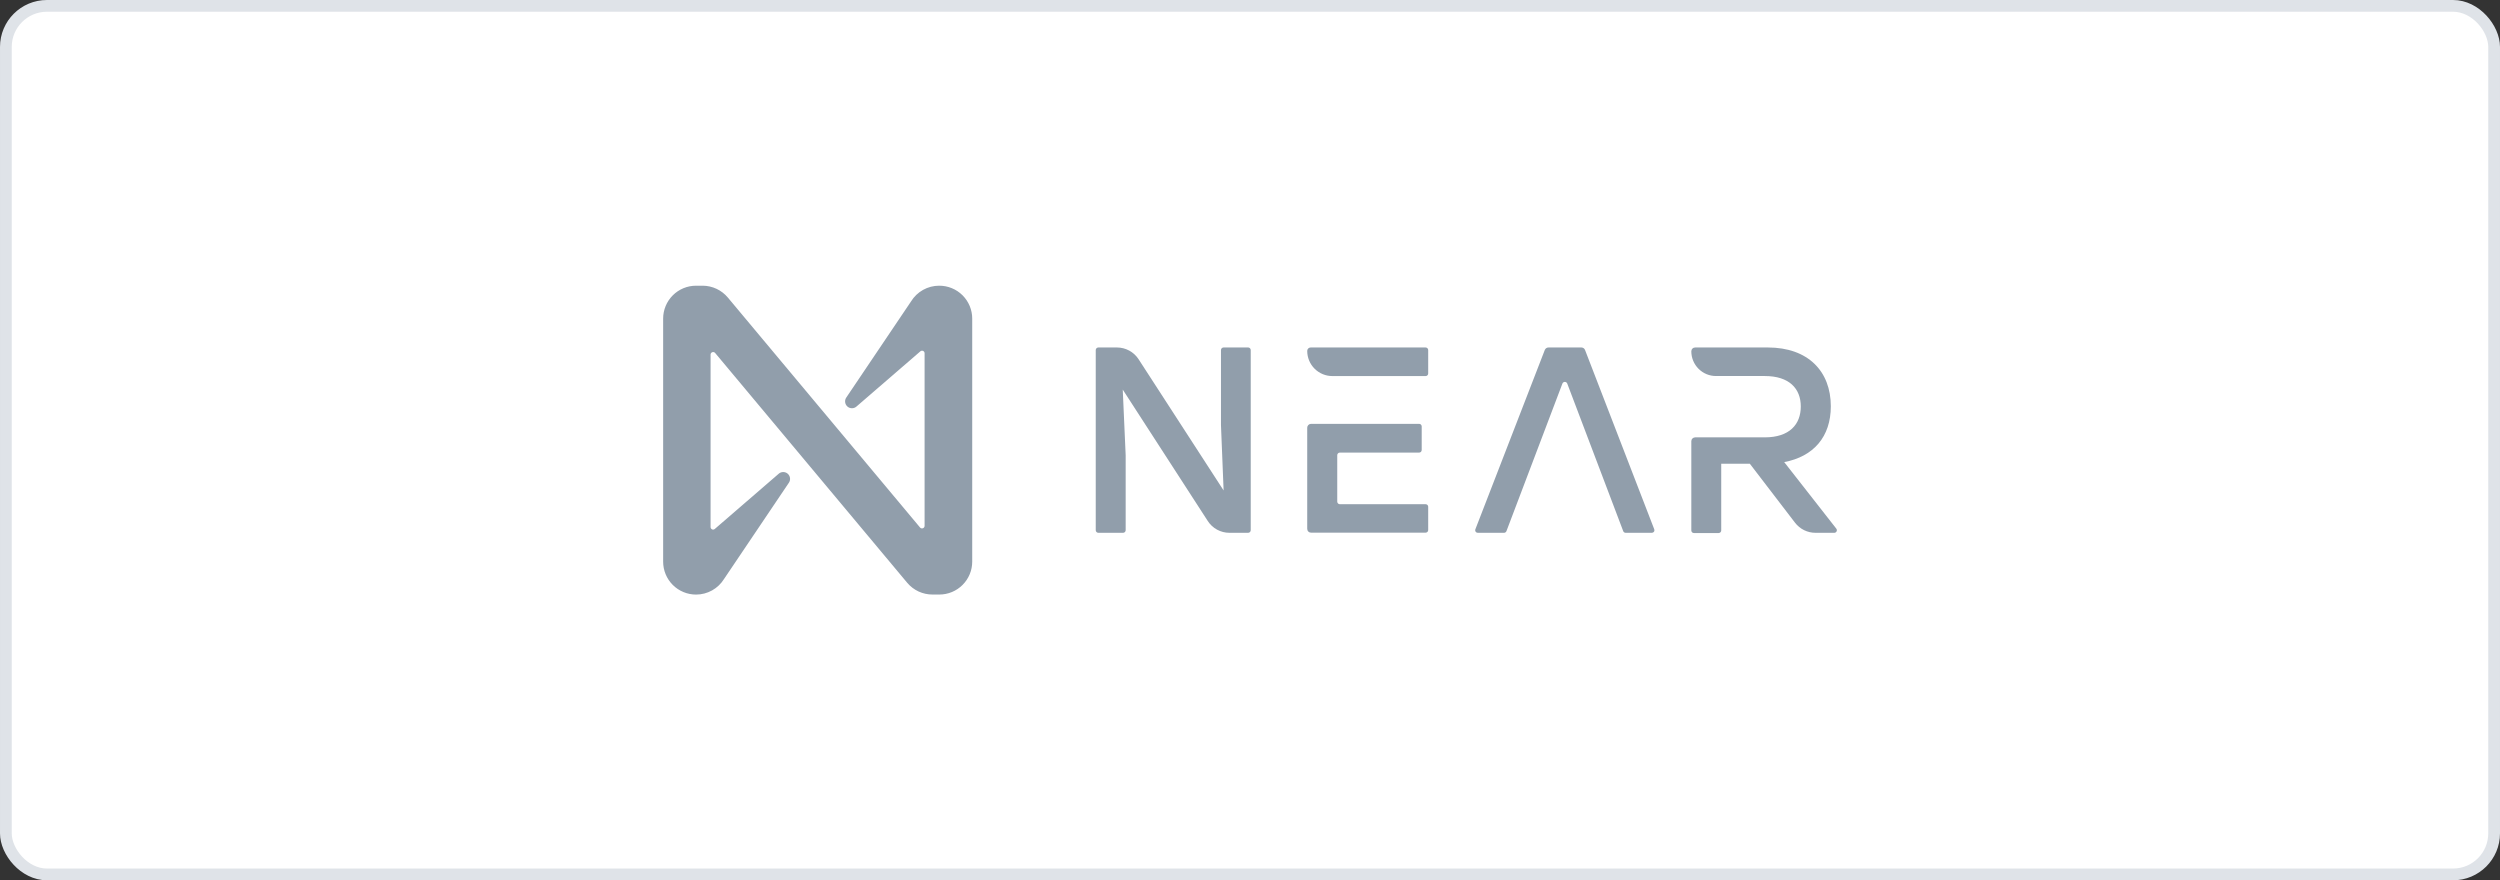 <svg width="213" height="75" viewBox="0 0 213 75" fill="none" xmlns="http://www.w3.org/2000/svg">
<rect x="0" y="0" width="213" height="75" fill="#333333" stroke="none"/>
<rect x="0.5" y="0.5" width="212" height="74" rx="3.5" fill="white"/>
<path d="M106.562 29.825V45.175C106.561 45.233 106.538 45.289 106.497 45.33C106.456 45.371 106.4 45.394 106.342 45.395H104.746C104.379 45.395 104.019 45.303 103.697 45.128C103.375 44.953 103.102 44.7 102.904 44.392L95.658 33.193L95.907 38.787V45.175C95.906 45.233 95.882 45.289 95.842 45.33C95.801 45.371 95.745 45.394 95.687 45.395H93.576C93.518 45.394 93.463 45.371 93.422 45.33C93.381 45.289 93.358 45.233 93.357 45.175V29.825C93.358 29.767 93.381 29.711 93.422 29.67C93.463 29.629 93.518 29.606 93.576 29.605H95.164C95.53 29.605 95.89 29.697 96.212 29.872C96.534 30.046 96.806 30.298 97.006 30.605L104.252 41.787L104.027 36.214V29.825C104.027 29.766 104.05 29.711 104.091 29.669C104.132 29.628 104.188 29.605 104.246 29.605H106.357C106.412 29.61 106.464 29.635 106.502 29.675C106.54 29.716 106.561 29.769 106.562 29.825Z" fill="#919EAB"/>
<path d="M128.138 45.395H125.904C125.869 45.395 125.835 45.386 125.804 45.37C125.773 45.353 125.746 45.33 125.726 45.301C125.706 45.273 125.693 45.24 125.689 45.205C125.684 45.17 125.687 45.135 125.699 45.102L131.617 29.816C131.643 29.752 131.687 29.697 131.745 29.66C131.802 29.622 131.87 29.603 131.939 29.605H134.737C134.803 29.606 134.868 29.626 134.923 29.664C134.977 29.701 135.02 29.754 135.044 29.816L140.945 45.102C140.956 45.135 140.96 45.17 140.955 45.205C140.951 45.24 140.938 45.273 140.918 45.301C140.898 45.33 140.871 45.353 140.84 45.37C140.809 45.386 140.775 45.395 140.74 45.395H138.506C138.461 45.395 138.418 45.382 138.381 45.357C138.344 45.332 138.315 45.296 138.299 45.255L133.53 32.681C133.514 32.639 133.486 32.602 133.449 32.577C133.412 32.551 133.368 32.537 133.323 32.537C133.278 32.537 133.234 32.551 133.198 32.577C133.161 32.602 133.133 32.639 133.117 32.681L128.348 45.255C128.332 45.297 128.302 45.333 128.265 45.358C128.227 45.383 128.183 45.396 128.138 45.395Z" fill="#919EAB"/>
<path d="M156.453 45.041L152.015 39.371C154.521 38.898 155.986 37.208 155.986 34.614C155.986 31.634 154.047 29.605 150.617 29.605H144.427C144.34 29.605 144.257 29.64 144.196 29.701C144.134 29.763 144.1 29.846 144.1 29.933C144.1 30.209 144.154 30.483 144.26 30.738C144.366 30.994 144.521 31.226 144.716 31.421C144.912 31.617 145.144 31.772 145.399 31.878C145.655 31.984 145.928 32.038 146.205 32.038H150.36C152.433 32.038 153.427 33.099 153.427 34.632C153.427 36.164 152.456 37.263 150.36 37.263H144.427C144.34 37.264 144.257 37.299 144.195 37.361C144.134 37.423 144.1 37.507 144.1 37.594V45.196C144.1 45.254 144.123 45.31 144.164 45.351C144.205 45.392 144.261 45.415 144.319 45.415H146.43C146.488 45.414 146.543 45.391 146.584 45.35C146.625 45.309 146.649 45.254 146.649 45.196V39.509H149.085L152.936 44.535C153.142 44.804 153.408 45.022 153.712 45.171C154.017 45.32 154.351 45.397 154.69 45.395H156.293C156.333 45.393 156.371 45.38 156.404 45.357C156.437 45.334 156.464 45.303 156.48 45.267C156.497 45.23 156.503 45.19 156.498 45.15C156.494 45.11 156.478 45.073 156.453 45.041Z" fill="#919EAB"/>
<path d="M121.462 29.605H111.667C111.589 29.605 111.515 29.636 111.46 29.691C111.405 29.746 111.375 29.82 111.375 29.898C111.375 30.466 111.6 31.011 112.002 31.413C112.404 31.815 112.949 32.041 113.518 32.041H121.462C121.491 32.041 121.52 32.036 121.547 32.025C121.573 32.014 121.598 31.998 121.618 31.978C121.639 31.957 121.655 31.933 121.666 31.906C121.677 31.879 121.682 31.851 121.682 31.822V29.825C121.682 29.766 121.658 29.711 121.617 29.669C121.576 29.628 121.52 29.605 121.462 29.605ZM121.462 42.959H114.152C114.094 42.958 114.039 42.935 113.998 42.894C113.957 42.853 113.934 42.798 113.933 42.74V38.781C113.933 38.723 113.956 38.667 113.997 38.626C114.038 38.584 114.094 38.561 114.152 38.561H120.91C120.968 38.561 121.024 38.538 121.065 38.497C121.106 38.456 121.129 38.4 121.129 38.342V36.33C121.129 36.272 121.106 36.217 121.065 36.175C121.024 36.134 120.968 36.111 120.91 36.111H111.702C111.615 36.112 111.532 36.147 111.47 36.209C111.409 36.271 111.375 36.354 111.375 36.441V45.056C111.375 45.142 111.409 45.226 111.47 45.287C111.532 45.349 111.615 45.383 111.702 45.383H121.462C121.52 45.383 121.576 45.36 121.617 45.319C121.658 45.278 121.682 45.222 121.682 45.164V43.167C121.679 43.11 121.655 43.057 121.614 43.018C121.573 42.98 121.519 42.958 121.462 42.959Z" fill="#919EAB"/>
<path d="M77.623 25.678L72.12 33.845C72.031 33.963 71.99 34.11 72.005 34.257C72.02 34.404 72.09 34.54 72.201 34.638C72.312 34.735 72.456 34.787 72.604 34.782C72.751 34.778 72.892 34.718 72.997 34.614L78.412 29.936C78.444 29.907 78.483 29.888 78.524 29.881C78.566 29.875 78.609 29.881 78.648 29.898C78.686 29.915 78.719 29.944 78.742 29.98C78.764 30.015 78.776 30.057 78.775 30.099V44.804C78.775 44.849 78.76 44.892 78.735 44.929C78.709 44.965 78.673 44.993 78.631 45.008C78.589 45.023 78.543 45.025 78.5 45.014C78.457 45.003 78.418 44.978 78.389 44.944L62.015 25.354C61.753 25.039 61.426 24.786 61.056 24.611C60.687 24.436 60.283 24.344 59.874 24.342H59.304C58.56 24.342 57.847 24.637 57.321 25.163C56.795 25.689 56.5 26.402 56.5 27.146V47.854C56.5 48.598 56.795 49.311 57.321 49.837C57.847 50.362 58.56 50.658 59.304 50.658C59.783 50.658 60.255 50.535 60.673 50.301C61.091 50.067 61.442 49.73 61.693 49.322L67.196 41.155C67.285 41.037 67.326 40.89 67.311 40.743C67.296 40.596 67.226 40.46 67.115 40.362C67.004 40.265 66.86 40.213 66.712 40.218C66.564 40.222 66.424 40.282 66.319 40.386L60.904 45.064C60.872 45.093 60.833 45.112 60.791 45.119C60.75 45.125 60.707 45.12 60.668 45.102C60.63 45.085 60.597 45.056 60.574 45.02C60.552 44.985 60.54 44.943 60.541 44.901V30.21C60.541 30.166 60.556 30.122 60.581 30.086C60.607 30.049 60.643 30.022 60.685 30.007C60.727 29.991 60.773 29.989 60.816 30.001C60.859 30.012 60.898 30.036 60.927 30.07L77.301 49.661C77.565 49.973 77.893 50.223 78.263 50.395C78.633 50.566 79.037 50.655 79.445 50.655H80.029C80.398 50.655 80.762 50.583 81.102 50.442C81.443 50.301 81.752 50.094 82.012 49.834C82.272 49.573 82.479 49.264 82.62 48.924C82.761 48.584 82.833 48.219 82.833 47.851V27.146C82.834 26.776 82.76 26.41 82.618 26.069C82.476 25.728 82.268 25.418 82.006 25.157C81.744 24.896 81.433 24.69 81.09 24.55C80.748 24.411 80.382 24.34 80.012 24.342C79.533 24.342 79.061 24.465 78.643 24.699C78.225 24.933 77.874 25.27 77.623 25.678Z" fill="#919EAB"/>
<rect x="0.5" y="0.5" width="212" height="74" rx="3.5" stroke="#DFE3E8"/>
</svg>
